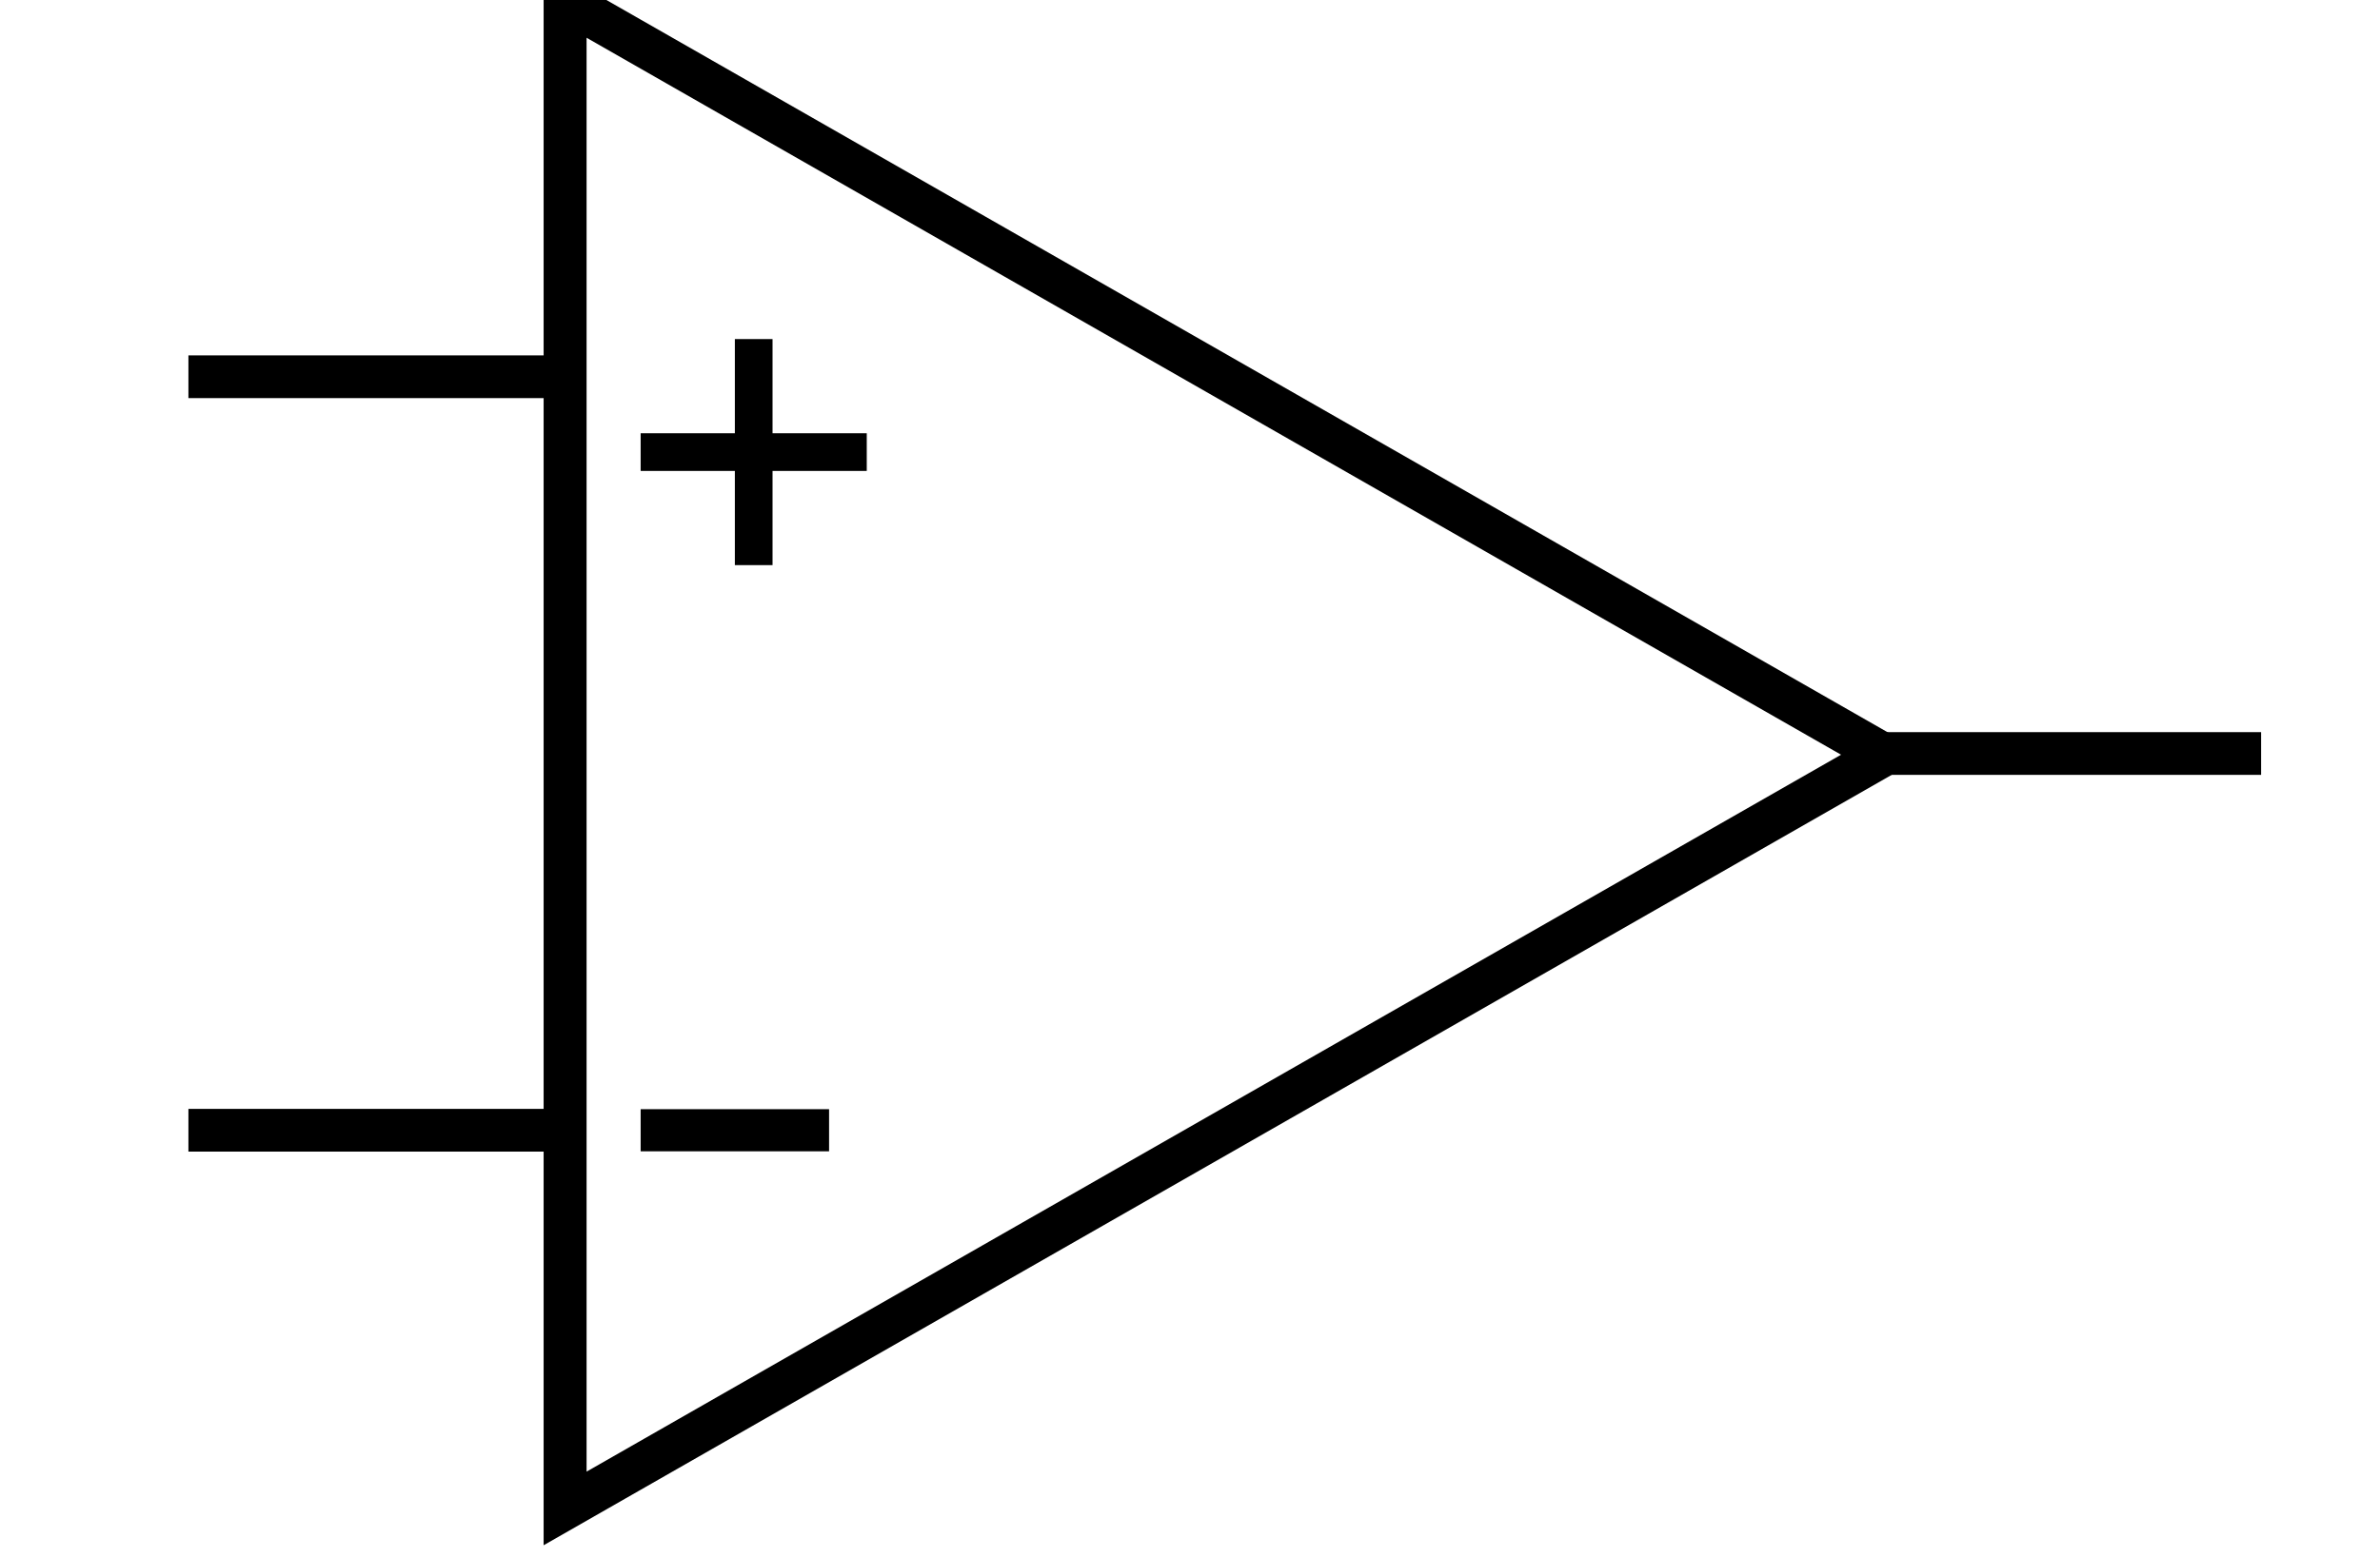 <?xml version="1.0" encoding="UTF-8" standalone="no"?>
<svg
   xmlns:dc="http://purl.org/dc/elements/1.1/"
   xmlns:cc="http://creativecommons.org/ns#"
   xmlns:rdf="http://www.w3.org/1999/02/22-rdf-syntax-ns#"
   xmlns:svg="http://www.w3.org/2000/svg"
   xmlns="http://www.w3.org/2000/svg"
   xmlns:sodipodi="http://sodipodi.sourceforge.net/DTD/sodipodi-0.dtd"
   xmlns:inkscape="http://www.inkscape.org/namespaces/inkscape"
   id="svg2"
   sodipodi:docname="opamp.svg"
   viewBox="0 0 63.155 41.364"
   sodipodi:version="0.32"
   version="1.0"
   inkscape:output_extension="org.inkscape.output.svg.inkscape"
   inkscape:version="1.0.2 (e86c8708, 2021-01-15)">
  <defs
     id="defs7332" />
  <sodipodi:namedview
     id="base"
     inkscape:showpageshadow="true"
     inkscape:zoom="5.967128"
     borderopacity="1.0"
     inkscape:current-layer="g1613"
     inkscape:cx="20.947519"
     inkscape:cy="35.345111"
     borderlayer="false"
     showgrid="true"
     units="mm"
     inkscape:document-units="mm"
     bordercolor="#666666"
     inkscape:window-x="0"
     guidetolerance="10"
     objecttolerance="10"
     inkscape:window-y="25"
     inkscape:window-width="1024"
     inkscape:pageopacity="0.0"
     inkscape:pageshadow="2"
     pagecolor="#ffffff"
     gridtolerance="10000"
     inkscape:window-height="723"
     showborder="true"
     inkscape:document-rotation="0"
     inkscape:window-maximized="0">
    <inkscape:grid
       type="xygrid"
       id="grid7895" />
  </sodipodi:namedview>
  <g
     id="layer1"
     inkscape:label="Layer 1"
     inkscape:groupmode="layer"
     transform="translate(-118.89 -88.736)">
    <g
       id="g1613">
      <g
         id="g1623">
        <path
           id="path2582"
           style="fill:none;stroke:#000000;stroke-width:0.806;stroke-miterlimit:4;stroke-dasharray:none"
           sodipodi:type="star"
           sodipodi:sides="3"
           sodipodi:r1="16.500975"
           sodipodi:r2="8.2504873"
           sodipodi:arg1="0"
           sodipodi:arg2="1.0471976"
           transform="matrix(1.414,0,0,1.4,4.636,9.08)"
           inkscape:randomized="0"
           sodipodi:cy="71.205521"
           sodipodi:cx="99.657204"
           inkscape:rounded="0"
           inkscape:flatsided="true"
           d="M 116.158,71.206 91.407,85.496 V 56.915 Z" />
        <path
           id="path3354"
           style="fill:none;stroke:#000000;stroke-width:1.134;stroke-miterlimit:4;stroke-dasharray:none"
           d="m 123.89,98.736 h 10" />
        <path
           id="path3356"
           style="fill:none;stroke:#000000;stroke-width:1.134;stroke-miterlimit:4;stroke-dasharray:none"
           d="m 123.89,118.736 h 10" />
        <path
           id="path3388"
           style="fill:none;stroke:#000000;stroke-width:1.134;stroke-miterlimit:4;stroke-dasharray:none"
           d="m 168.89,108.736 h 10" />
        <g
           id="g7909"
           transform="translate(1)">
          <path
             style="fill:none;stroke:#000000;stroke-width:1px;stroke-linecap:butt;stroke-linejoin:miter;stroke-opacity:1"
             d="m 134.89,100.736 h 6"
             id="path7899" />
          <path
             style="fill:none;stroke:#000000;stroke-width:1px;stroke-linecap:butt;stroke-linejoin:miter;stroke-opacity:1"
             d="m 137.89,97.736 v 6"
             id="path7901" />
        </g>
        <path
           style="fill:none;stroke:#000000;stroke-width:1.118px;stroke-linecap:butt;stroke-linejoin:miter;stroke-opacity:1"
           d="m 135.89,118.736 h 5"
           id="path7903" />
      </g>
    </g>
  </g>
</svg>
